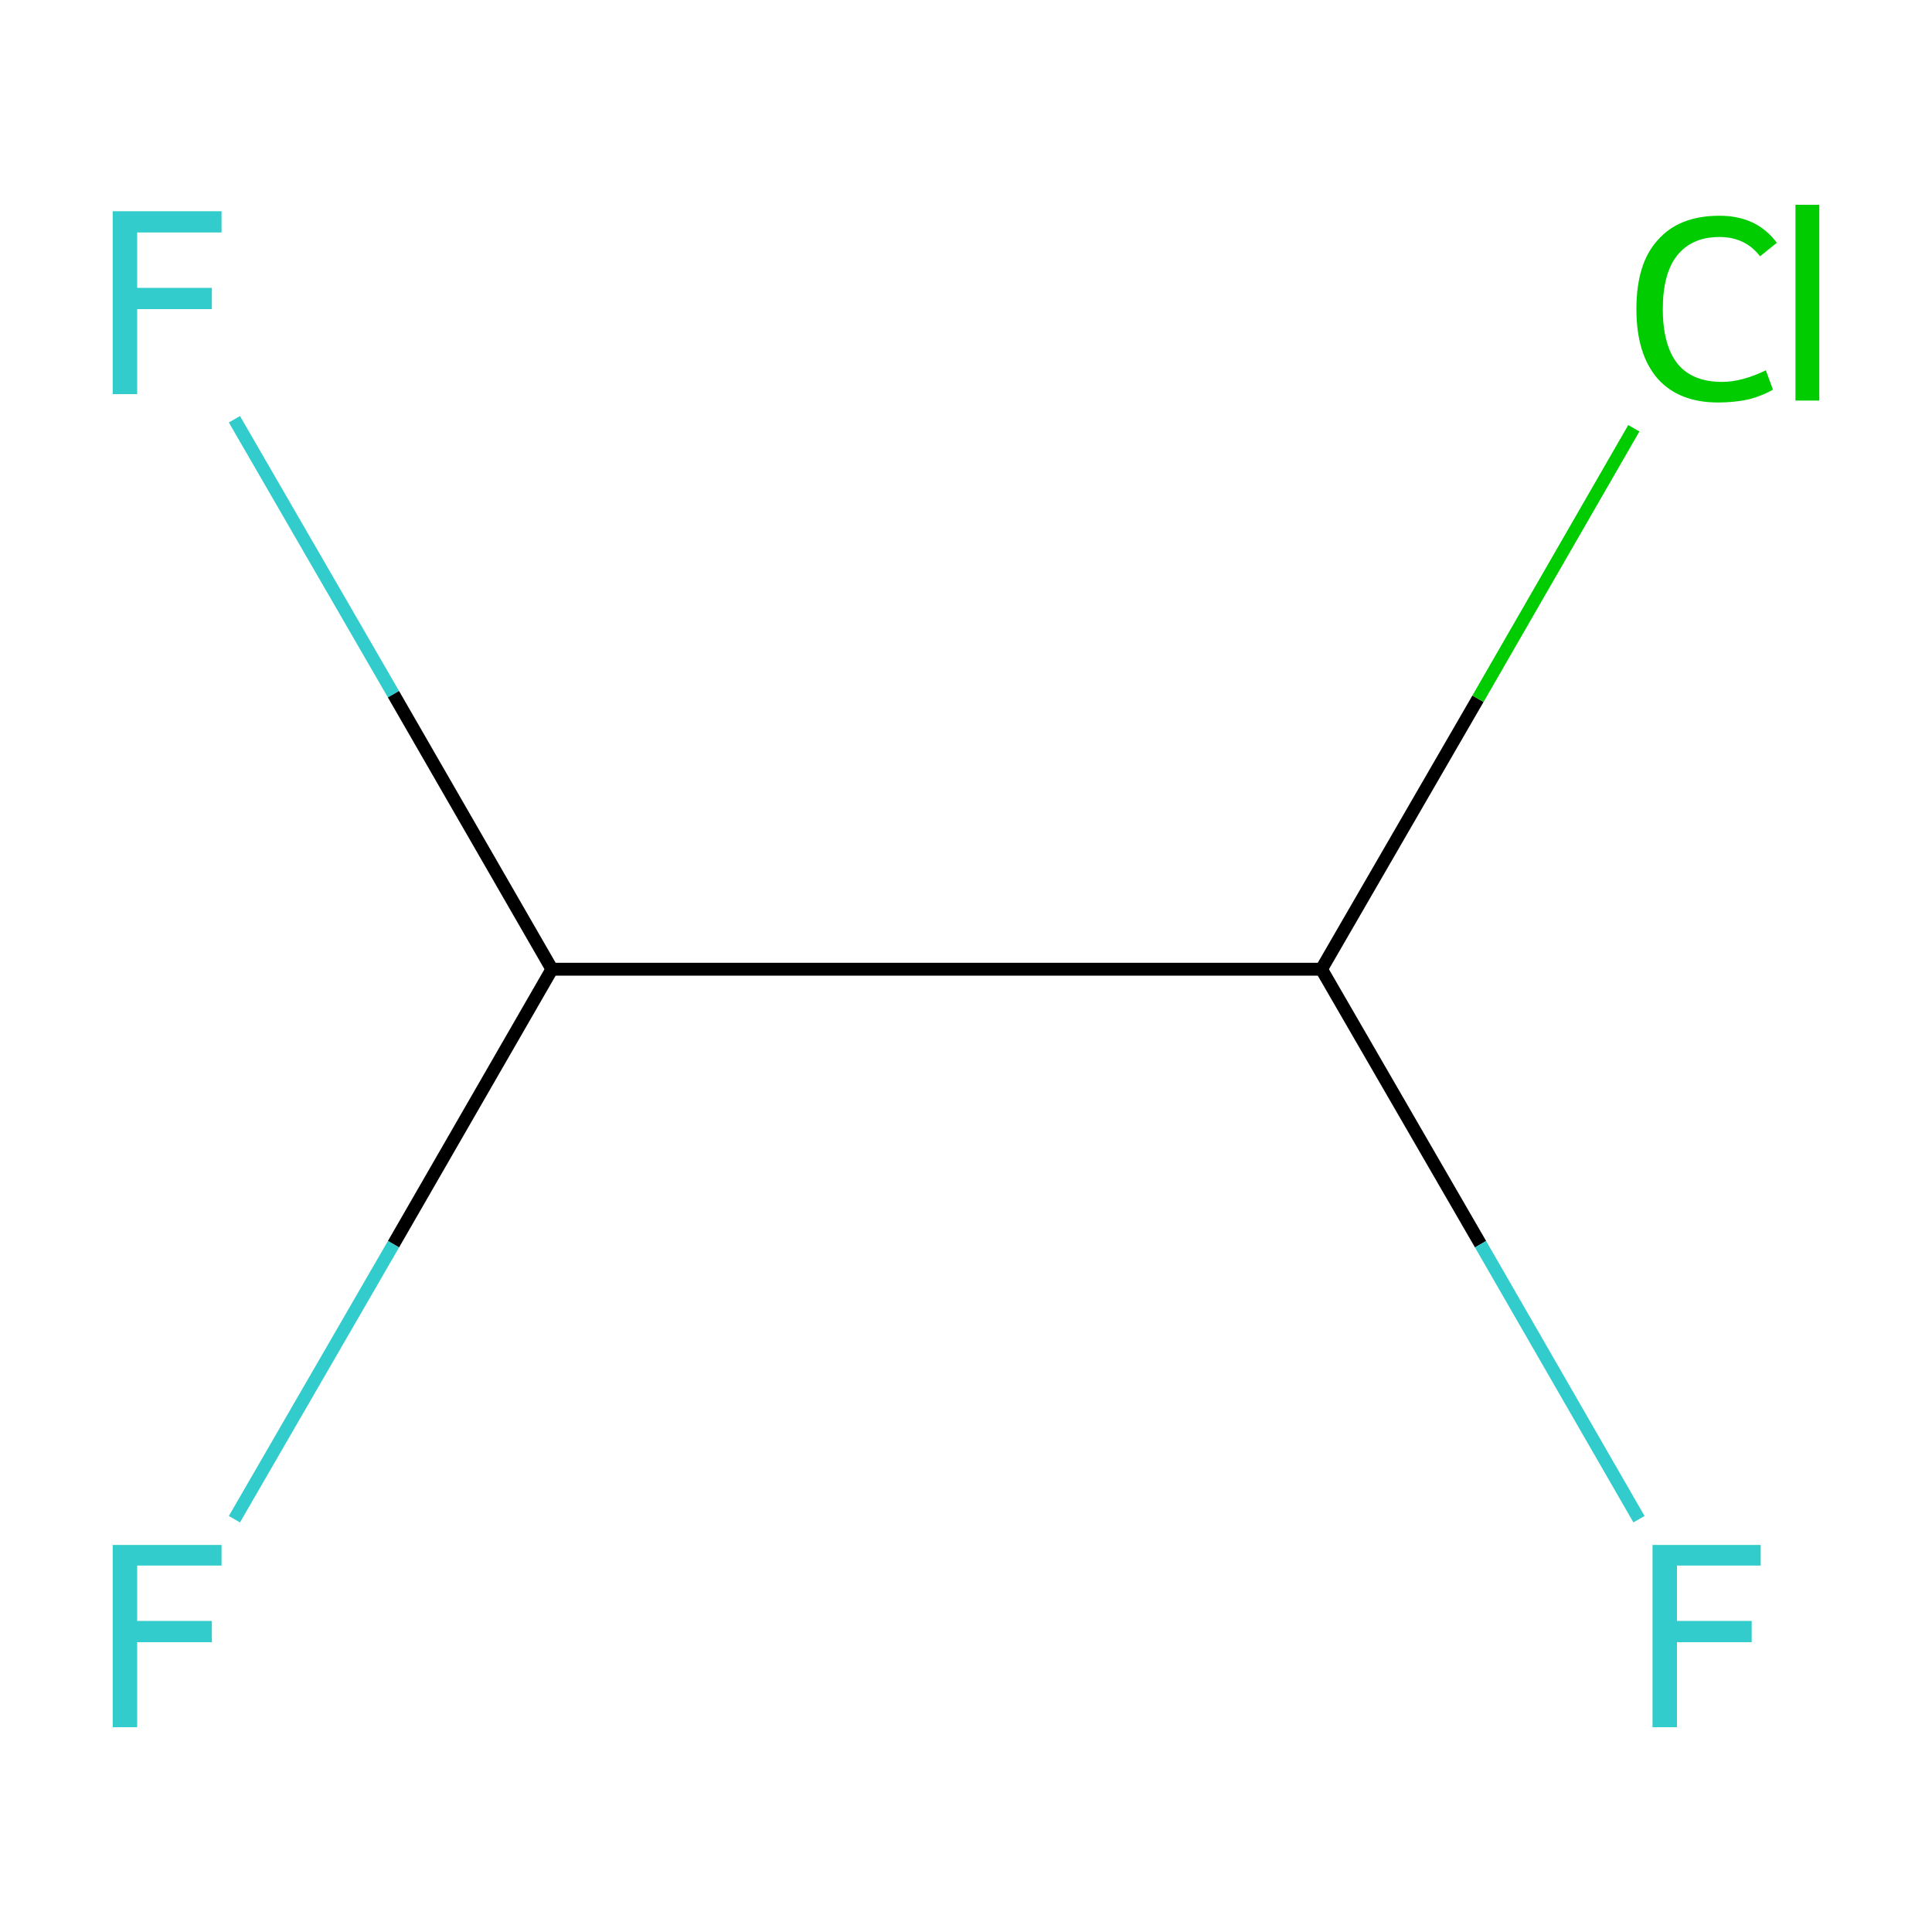 <?xml version='1.0' encoding='iso-8859-1'?>
<svg version='1.1' baseProfile='full'
              xmlns='http://www.w3.org/2000/svg'
                      xmlns:rdkit='http://www.rdkit.org/xml'
                      xmlns:xlink='http://www.w3.org/1999/xlink'
                  xml:space='preserve'
width='300px' height='300px' viewBox='0 0 300 300'>
<!-- END OF HEADER -->
<rect style='opacity:1.0;fill:#FFFFFF;stroke:none' width='300.0' height='300.0' x='0.0' y='0.0'> </rect>
<path class='bond-0 atom-0 atom-1' d='M 36.4,65.1 L 61.1,107.8' style='fill:none;fill-rule:evenodd;stroke:#33CCCC;stroke-width:2.0px;stroke-linecap:butt;stroke-linejoin:miter;stroke-opacity:1' />
<path class='bond-0 atom-0 atom-1' d='M 61.1,107.8 L 85.7,150.5' style='fill:none;fill-rule:evenodd;stroke:#000000;stroke-width:2.0px;stroke-linecap:butt;stroke-linejoin:miter;stroke-opacity:1' />
<path class='bond-1 atom-1 atom-2' d='M 85.7,150.5 L 61.1,193.2' style='fill:none;fill-rule:evenodd;stroke:#000000;stroke-width:2.0px;stroke-linecap:butt;stroke-linejoin:miter;stroke-opacity:1' />
<path class='bond-1 atom-1 atom-2' d='M 61.1,193.2 L 36.4,235.9' style='fill:none;fill-rule:evenodd;stroke:#33CCCC;stroke-width:2.0px;stroke-linecap:butt;stroke-linejoin:miter;stroke-opacity:1' />
<path class='bond-2 atom-1 atom-3' d='M 85.7,150.5 L 205.2,150.5' style='fill:none;fill-rule:evenodd;stroke:#000000;stroke-width:2.0px;stroke-linecap:butt;stroke-linejoin:miter;stroke-opacity:1' />
<path class='bond-3 atom-3 atom-4' d='M 205.2,150.5 L 229.9,193.2' style='fill:none;fill-rule:evenodd;stroke:#000000;stroke-width:2.0px;stroke-linecap:butt;stroke-linejoin:miter;stroke-opacity:1' />
<path class='bond-3 atom-3 atom-4' d='M 229.9,193.2 L 254.5,235.9' style='fill:none;fill-rule:evenodd;stroke:#33CCCC;stroke-width:2.0px;stroke-linecap:butt;stroke-linejoin:miter;stroke-opacity:1' />
<path class='bond-4 atom-3 atom-5' d='M 205.2,150.5 L 229.5,108.5' style='fill:none;fill-rule:evenodd;stroke:#000000;stroke-width:2.0px;stroke-linecap:butt;stroke-linejoin:miter;stroke-opacity:1' />
<path class='bond-4 atom-3 atom-5' d='M 229.5,108.5 L 253.7,66.5' style='fill:none;fill-rule:evenodd;stroke:#00CC00;stroke-width:2.0px;stroke-linecap:butt;stroke-linejoin:miter;stroke-opacity:1' />
<path class='atom-0' d='M 17.5 32.8
L 34.4 32.8
L 34.4 36.1
L 21.3 36.1
L 21.3 44.7
L 32.9 44.7
L 32.9 48.0
L 21.3 48.0
L 21.3 61.2
L 17.5 61.2
L 17.5 32.8
' fill='#33CCCC'/>
<path class='atom-2' d='M 17.5 239.9
L 34.4 239.9
L 34.4 243.1
L 21.3 243.1
L 21.3 251.7
L 32.9 251.7
L 32.9 255.0
L 21.3 255.0
L 21.3 268.2
L 17.5 268.2
L 17.5 239.9
' fill='#33CCCC'/>
<path class='atom-4' d='M 256.6 239.9
L 273.4 239.9
L 273.4 243.1
L 260.4 243.1
L 260.4 251.7
L 272.0 251.7
L 272.0 255.0
L 260.4 255.0
L 260.4 268.2
L 256.6 268.2
L 256.6 239.9
' fill='#33CCCC'/>
<path class='atom-5' d='M 254.1 48.0
Q 254.1 40.9, 257.4 37.3
Q 260.7 33.5, 267.0 33.5
Q 272.8 33.5, 275.9 37.7
L 273.3 39.8
Q 271.0 36.8, 267.0 36.8
Q 262.7 36.8, 260.4 39.7
Q 258.2 42.5, 258.2 48.0
Q 258.2 53.6, 260.5 56.5
Q 262.8 59.3, 267.4 59.3
Q 270.5 59.3, 274.2 57.5
L 275.3 60.5
Q 273.8 61.4, 271.6 62.0
Q 269.3 62.5, 266.8 62.5
Q 260.7 62.5, 257.4 58.8
Q 254.1 55.0, 254.1 48.0
' fill='#00CC00'/>
<path class='atom-5' d='M 278.8 31.8
L 282.5 31.8
L 282.5 62.2
L 278.8 62.2
L 278.8 31.8
' fill='#00CC00'/>
</svg>
